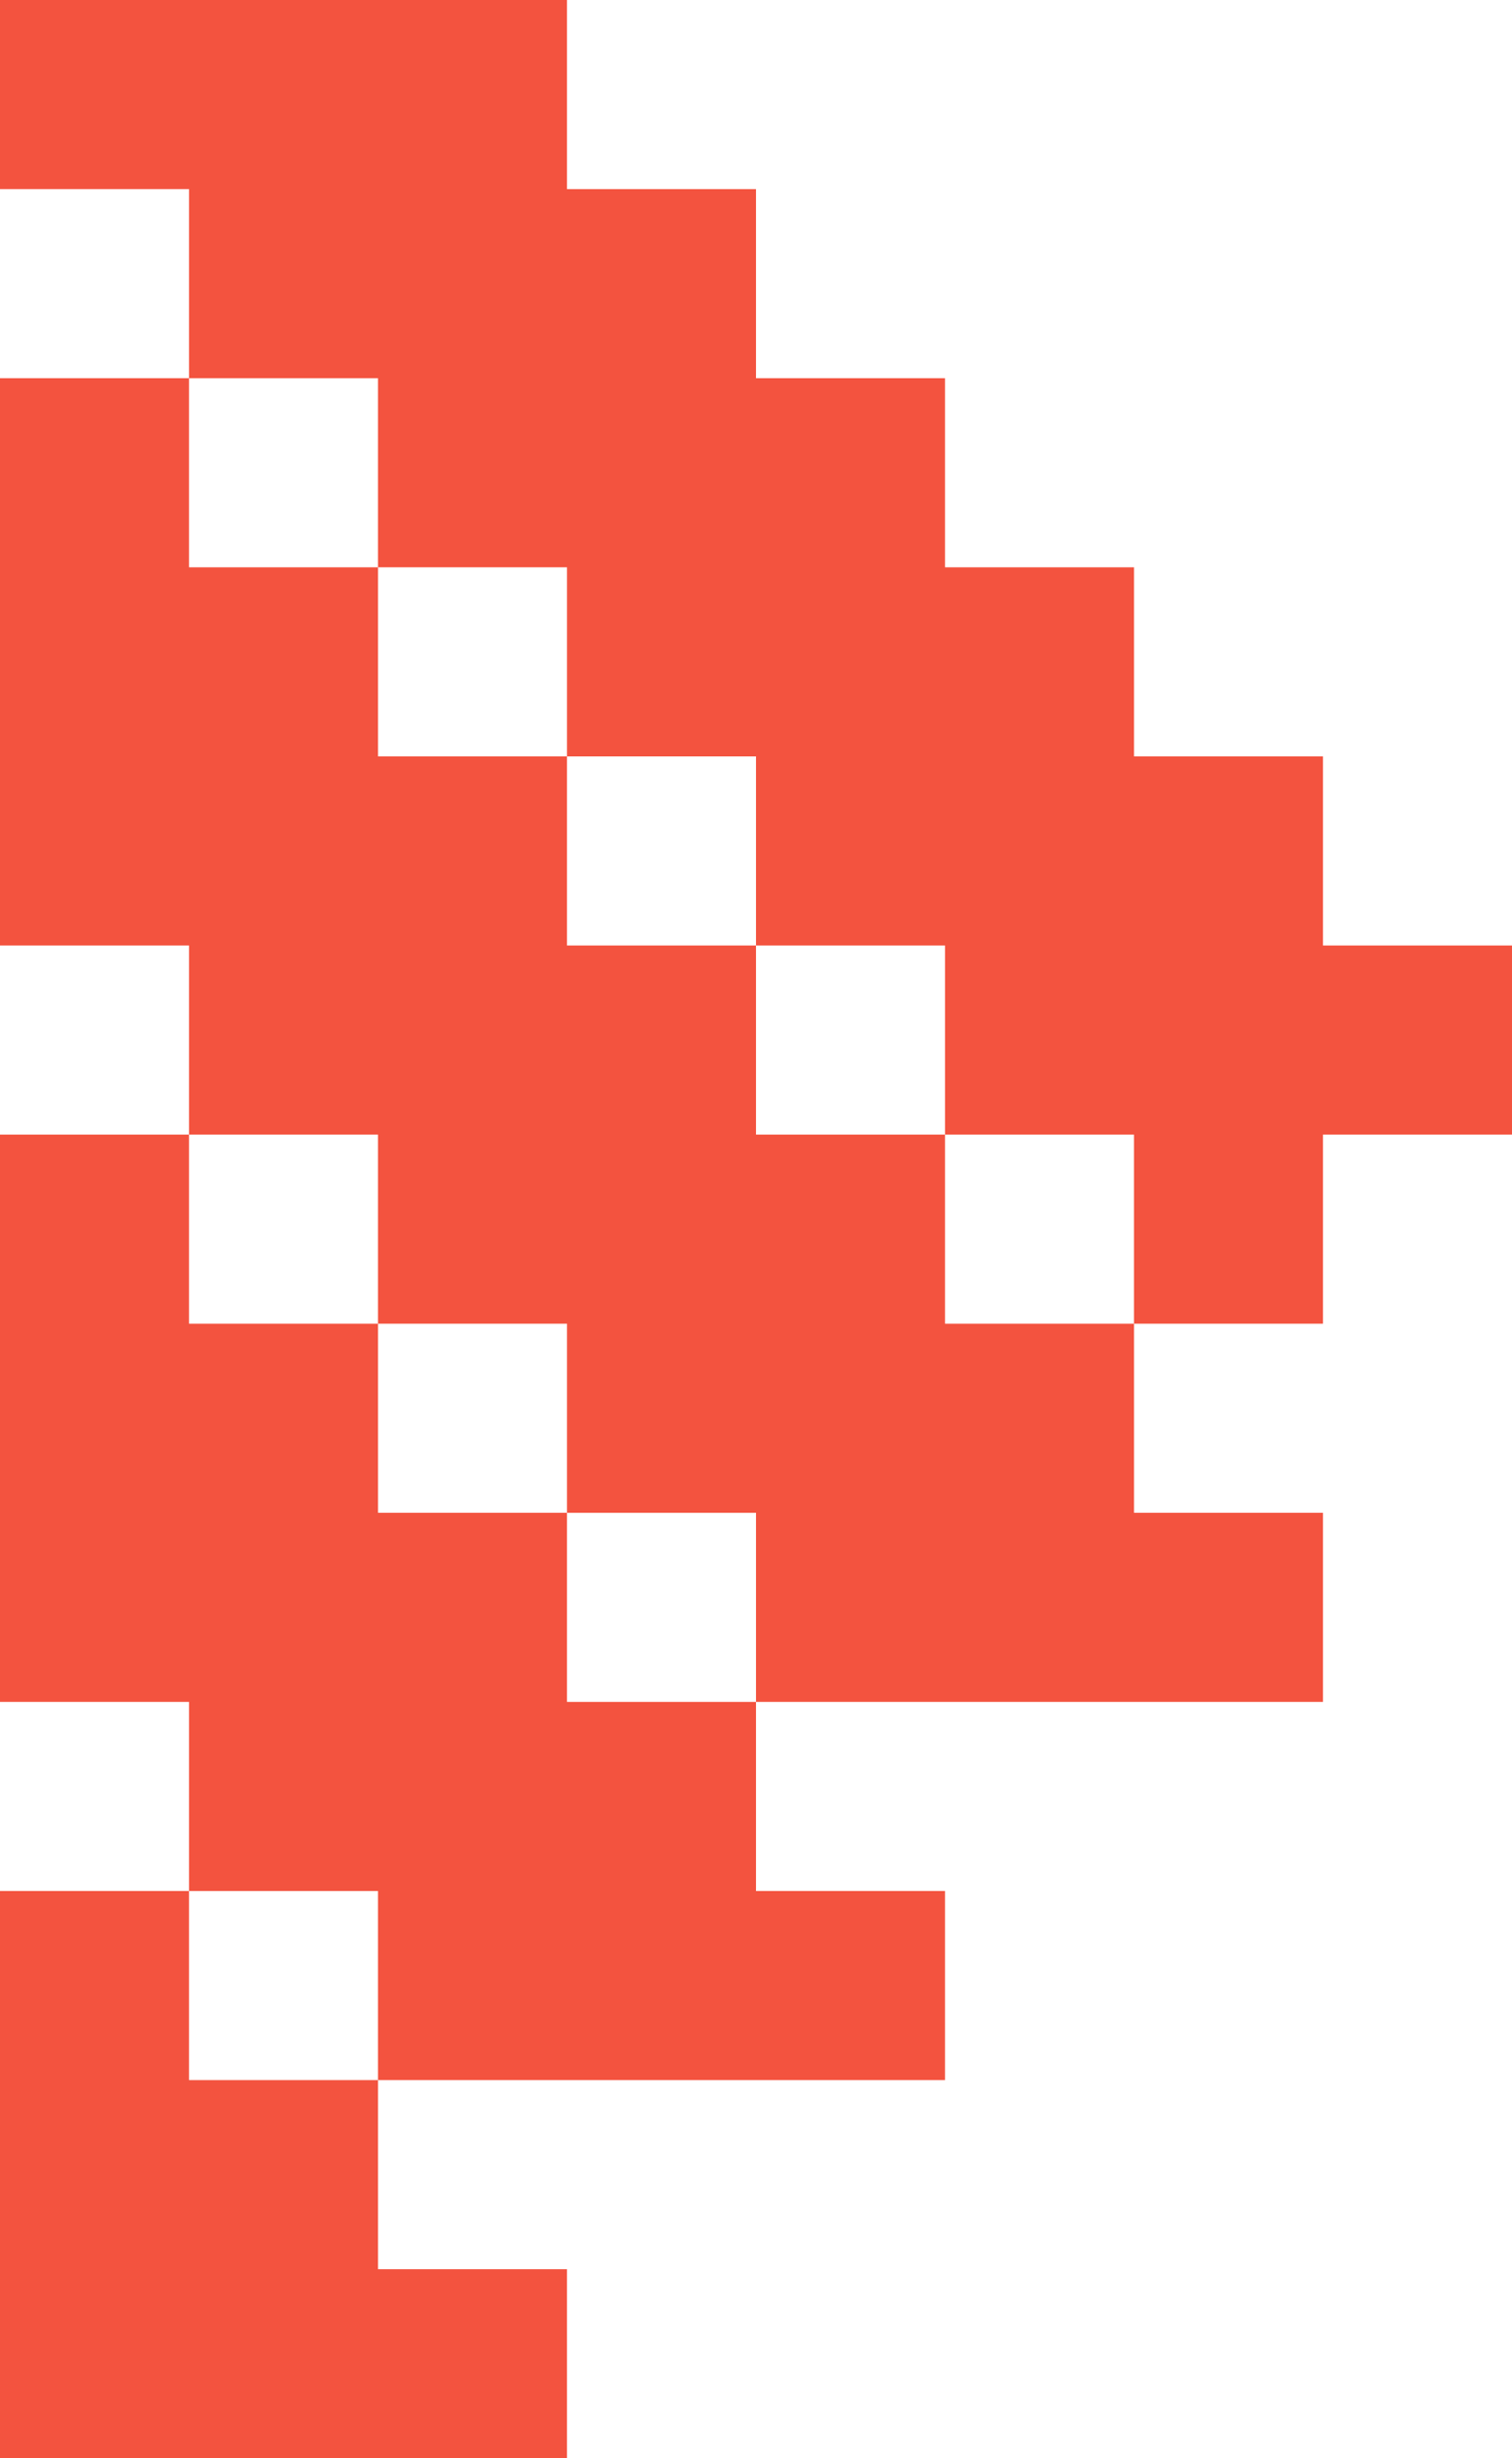 ﻿<?xml version="1.0" encoding="utf-8"?>
<svg version="1.1" xmlns:xlink="http://www.w3.org/1999/xlink" width="32px" height="52px" xmlns="http://www.w3.org/2000/svg">
  <g transform="matrix(1 0 0 1 -285 -70 )">
    <path d="M 8 48  L 12 48  L 12 52  L 0 52  L 0 40  L 4 40  L 4 44  L 8 44  L 8 48  Z M 12 36  L 16 36  L 16 40  L 20 40  L 20 44  L 8 44  L 8 40  L 4 40  L 4 36  L 0 36  L 0 24  L 4 24  L 4 28  L 8 28  L 8 32  L 12 32  L 12 36  Z M 20 28  L 24 28  L 24 32  L 28 32  L 28 36  L 16 36  L 16 32  L 12 32  L 12 28  L 8 28  L 8 24  L 4 24  L 4 20  L 0 20  L 0 8  L 4 8  L 4 12  L 8 12  L 8 16  L 12 16  L 12 20  L 16 20  L 16 24  L 20 24  L 20 28  Z M 28 28  L 24 28  L 24 24  L 20 24  L 20 20  L 16 20  L 16 16  L 12 16  L 12 12  L 8 12  L 8 8  L 4 8  L 4 4  L 0 4  L 0 0  L 12 0  L 12 4  L 16 4  L 16 8  L 20 8  L 20 12  L 24 12  L 24 16  L 28 16  L 28 20  L 32 20  L 32 24  L 28 24  L 28 28  Z " fill-rule="nonzero" fill="#f3533f" stroke="none" transform="matrix(1 0 0 1 285 70 )" />
  </g>
</svg>